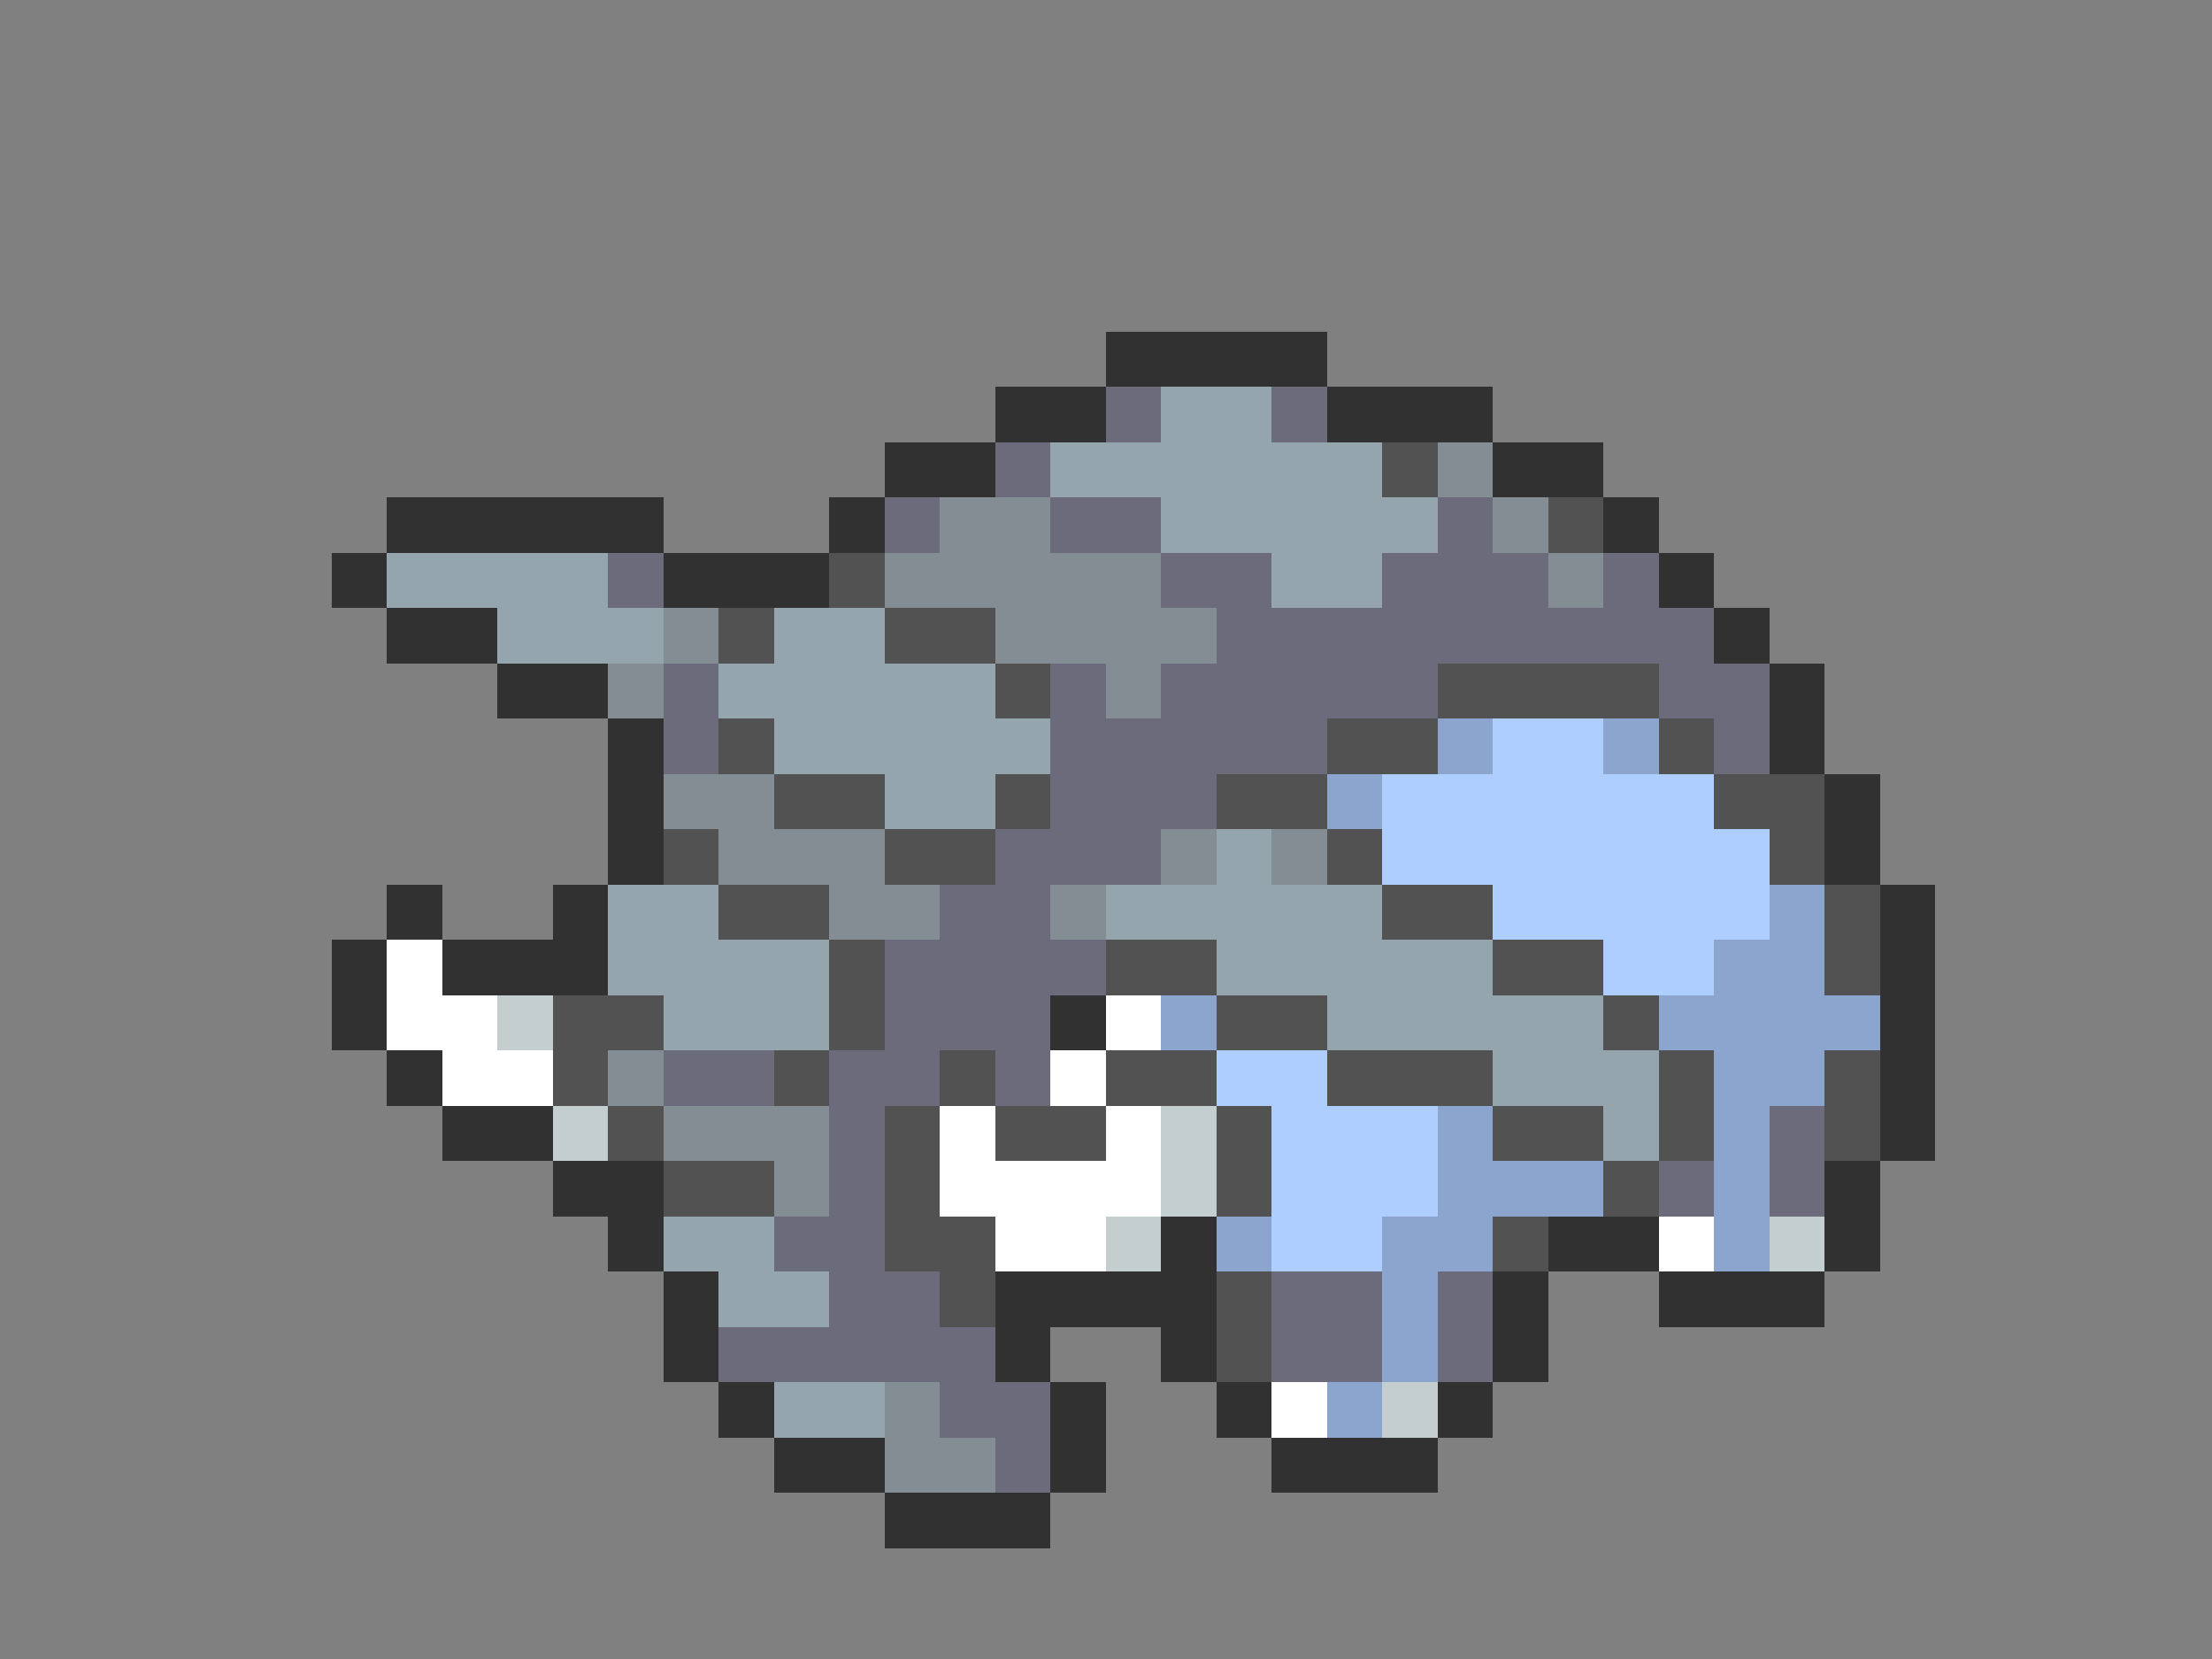 <svg xmlns="http://www.w3.org/2000/svg" viewBox="0 -0.5 40 30" shape-rendering="crispEdges">
<rect x="0" y="-0.5" width="40" height="30" fill="#808080" stroke="none"/>
<path stroke="#313131" d="M20 6h4M18 7h2M24 7h3M16 8h2M27 8h2M7 9h5M15 9h1M29 9h1M6 10h1M12 10h3M30 10h1M7 11h2M31 11h1M9 12h2M32 12h1M11 13h1M32 13h1M11 14h1M33 14h1M11 15h1M33 15h1M7 16h1M10 16h1M34 16h1M6 17h1M8 17h3M34 17h1M6 18h1M19 18h1M34 18h1M7 19h1M34 19h1M8 20h2M34 20h1M10 21h2M33 21h1M11 22h1M21 22h1M28 22h2M33 22h1M12 23h1M18 23h4M27 23h1M30 23h3M12 24h1M18 24h1M21 24h1M27 24h1M13 25h1M19 25h1M22 25h1M26 25h1M14 26h2M19 26h1M23 26h3M16 27h3" />
<path stroke="#6b6b7b" d="M20 7h1M23 7h1M18 8h1M16 9h1M19 9h2M26 9h1M11 10h1M21 10h2M25 10h3M29 10h1M22 11h9M12 12h1M19 12h1M21 12h5M30 12h2M12 13h1M19 13h5M31 13h1M19 14h3M18 15h3M17 16h2M16 17h4M16 18h3M12 19h2M15 19h2M18 19h1M15 20h1M32 20h1M15 21h1M30 21h1M32 21h1M14 22h2M15 23h2M23 23h2M26 23h1M13 24h5M23 24h2M26 24h1M17 25h2M18 26h1" />
<path stroke="#94a5ad" d="M21 7h2M19 8h6M21 9h5M7 10h4M23 10h2M9 11h3M14 11h2M13 12h5M14 13h5M16 14h2M22 15h1M11 16h2M20 16h5M11 17h4M22 17h5M12 18h3M24 18h5M27 19h3M29 20h1M12 22h2M13 23h2M14 25h2" />
<path stroke="#525252" d="M25 8h1M28 9h1M15 10h1M13 11h1M16 11h2M18 12h1M26 12h4M13 13h1M24 13h2M30 13h1M14 14h2M18 14h1M22 14h2M31 14h2M12 15h1M16 15h2M24 15h1M32 15h1M13 16h2M25 16h2M33 16h1M15 17h1M20 17h2M27 17h2M33 17h1M10 18h2M15 18h1M22 18h2M29 18h1M10 19h1M14 19h1M17 19h1M20 19h2M24 19h3M30 19h1M33 19h1M11 20h1M16 20h1M18 20h2M22 20h1M27 20h2M30 20h1M33 20h1M12 21h2M16 21h1M22 21h1M29 21h1M16 22h2M27 22h1M17 23h1M22 23h1M22 24h1" />
<path stroke="#848c94" d="M26 8h1M17 9h2M27 9h1M16 10h5M28 10h1M12 11h1M18 11h4M11 12h1M20 12h1M12 14h2M13 15h3M21 15h1M23 15h1M15 16h2M19 16h1M11 19h1M12 20h3M14 21h1M16 25h1M16 26h2" />
<path stroke="#8ca5ce" d="M26 13h1M29 13h1M24 14h1M32 16h1M31 17h2M21 18h1M30 18h4M31 19h2M26 20h1M31 20h1M26 21h3M31 21h1M22 22h1M25 22h2M31 22h1M25 23h1M25 24h1M24 25h1" />
<path stroke="#adceff" d="M27 13h2M25 14h6M25 15h7M27 16h5M29 17h2M22 19h2M23 20h3M23 21h3M23 22h2" />
<path stroke="#ffffff" d="M7 17h1M7 18h2M20 18h1M8 19h2M19 19h1M17 20h1M20 20h1M17 21h4M18 22h2M30 22h1M23 25h1" />
<path stroke="#c5cece" d="M9 18h1M10 20h1M21 20h1M21 21h1M20 22h1M32 22h1M25 25h1" />
</svg>